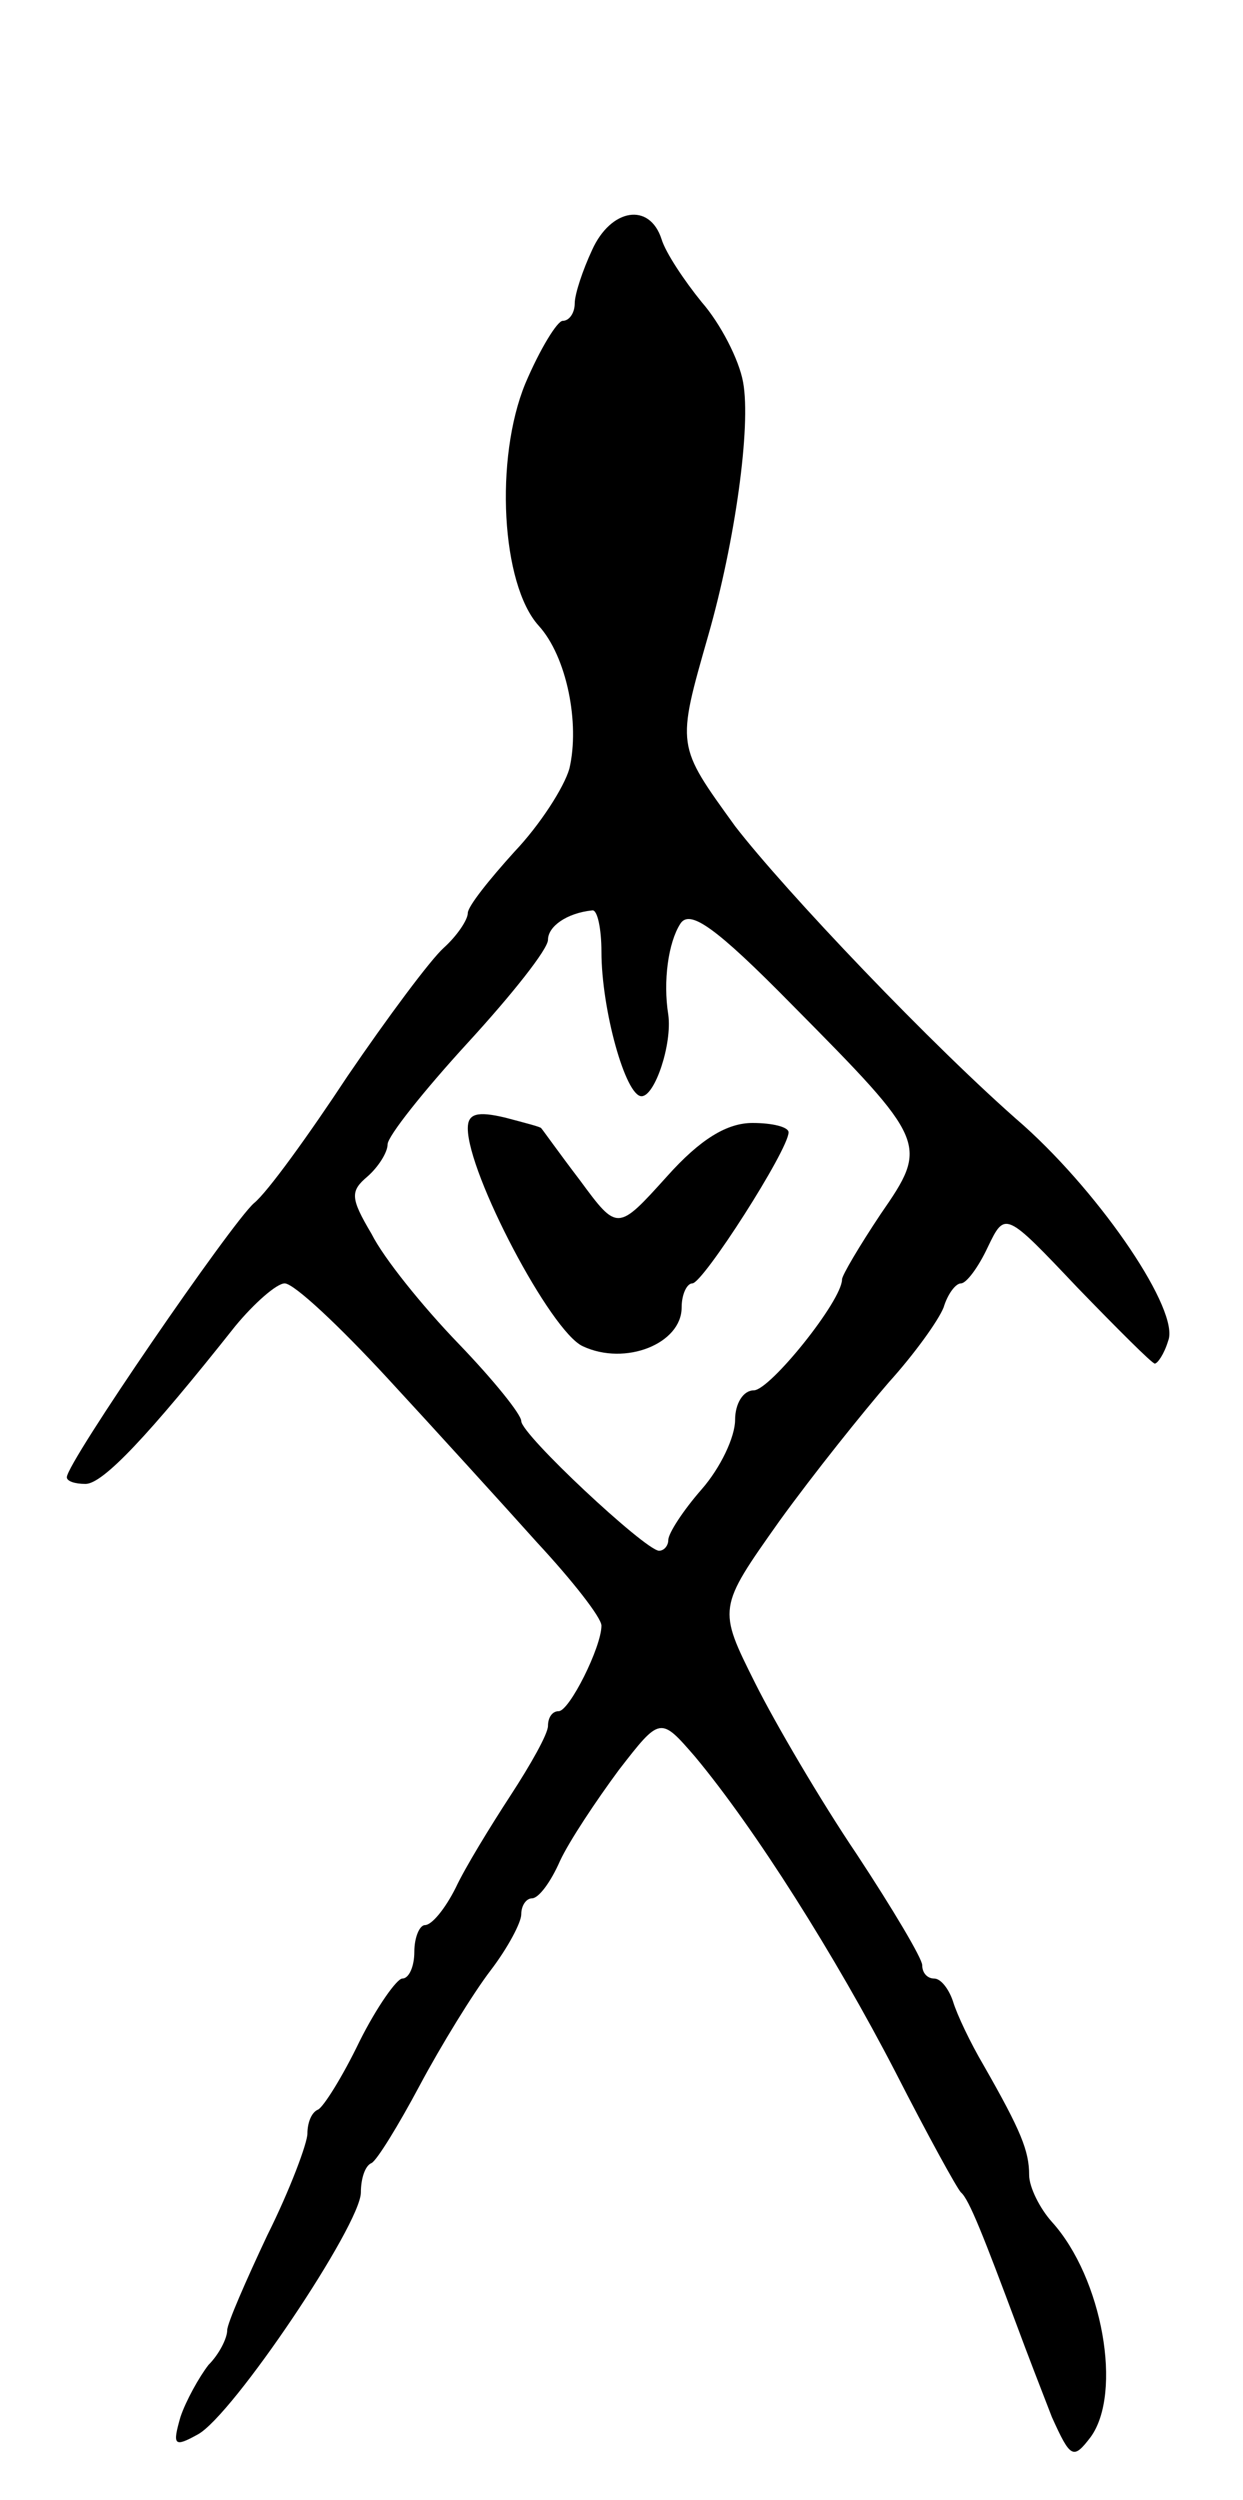 <svg version="1.0" xmlns="http://www.w3.org/2000/svg"
 width="93pt" height="187pt" viewBox="0 0 93 187"
 preserveAspectRatio="xMidYMid meet">
<g transform="translate(0,187) scale(0.1,-0.1)"
fill="#000000" stroke="none">
<path d="M443 1683 c-7 -15 -13 -33 -13 -40 0 -7 -4 -13 -9 -13 -4 0 -17 -21
-28 -47 -23 -56 -18 -150 10 -181 21 -23 31 -73 23 -107 -4 -14 -22 -42 -41
-62 -19 -21 -35 -41 -35 -46 0 -5 -8 -17 -18 -26 -10 -9 -42 -52 -72 -96 -29
-44 -60 -87 -70 -95 -17 -15 -140 -194 -140 -205 0 -3 6 -5 14 -5 13 0 47 36
112 118 14 17 31 32 37 32 7 0 41 -32 77 -71 36 -39 86 -94 112 -123 26 -28
48 -56 48 -62 0 -16 -24 -64 -32 -64 -5 0 -8 -5 -8 -11 0 -6 -13 -29 -28 -52
-15 -23 -34 -54 -41 -69 -8 -16 -18 -28 -23 -28 -4 0 -8 -9 -8 -20 0 -11 -4
-20 -9 -20 -4 0 -19 -21 -32 -47 -13 -27 -27 -49 -31 -51 -5 -2 -8 -10 -8 -18
0 -7 -13 -42 -30 -76 -16 -34 -30 -66 -30 -71 0 -6 -6 -18 -14 -26 -7 -9 -17
-27 -21 -39 -6 -21 -5 -23 13 -13 26 14 122 157 122 181 0 10 3 20 8 22 4 2
20 28 36 58 16 30 40 69 53 86 13 17 23 36 23 42 0 7 4 12 8 12 5 0 14 12 21
28 7 15 27 45 44 68 31 40 31 40 57 10 45 -54 105 -149 150 -236 24 -47 46
-87 49 -90 6 -5 17 -33 42 -100 7 -19 19 -50 26 -68 14 -31 16 -32 29 -15 24
33 9 119 -29 161 -9 10 -17 26 -17 35 0 18 -6 33 -34 82 -10 17 -20 38 -23 48
-3 9 -9 17 -14 17 -5 0 -9 4 -9 10 0 5 -22 42 -49 83 -27 40 -61 98 -76 128
-28 56 -28 56 18 121 26 36 63 82 82 104 19 21 37 46 41 56 3 10 9 18 13 18 4
0 13 12 20 27 13 27 13 27 67 -30 30 -31 56 -57 58 -57 2 0 7 7 10 17 9 22
-49 108 -108 161 -68 59 -179 176 -216 224 -44 61 -44 59 -20 143 20 70 32
156 26 189 -3 17 -17 44 -31 60 -13 16 -27 37 -30 47 -9 28 -38 23 -52 -8z m7
-525 c0 -43 18 -108 30 -108 10 0 23 39 20 61 -4 25 0 54 9 68 7 11 26 -2 84
-61 101 -102 102 -104 66 -156 -16 -24 -29 -46 -29 -49 0 -16 -54 -83 -66 -83
-8 0 -14 -10 -14 -22 0 -13 -11 -36 -25 -52 -14 -16 -25 -33 -25 -38 0 -4 -3
-8 -7 -8 -11 1 -103 87 -103 97 0 5 -21 31 -47 58 -27 28 -56 64 -65 82 -16
27 -16 32 -3 43 8 7 15 18 15 24 0 6 27 40 60 76 33 36 60 70 60 77 0 10 14
20 33 22 4 1 7 -14 7 -31z"/>
<path d="M350 1026 c0 -34 62 -152 86 -163 32 -15 74 2 74 29 0 10 4 18 8 18
8 0 72 100 72 113 0 4 -12 7 -27 7 -19 0 -39 -12 -64 -40 -37 -41 -37 -41 -65
-3 -16 21 -28 38 -29 39 0 1 -12 4 -27 8 -21 5 -28 3 -28 -8z"/>
</g>
</svg>
